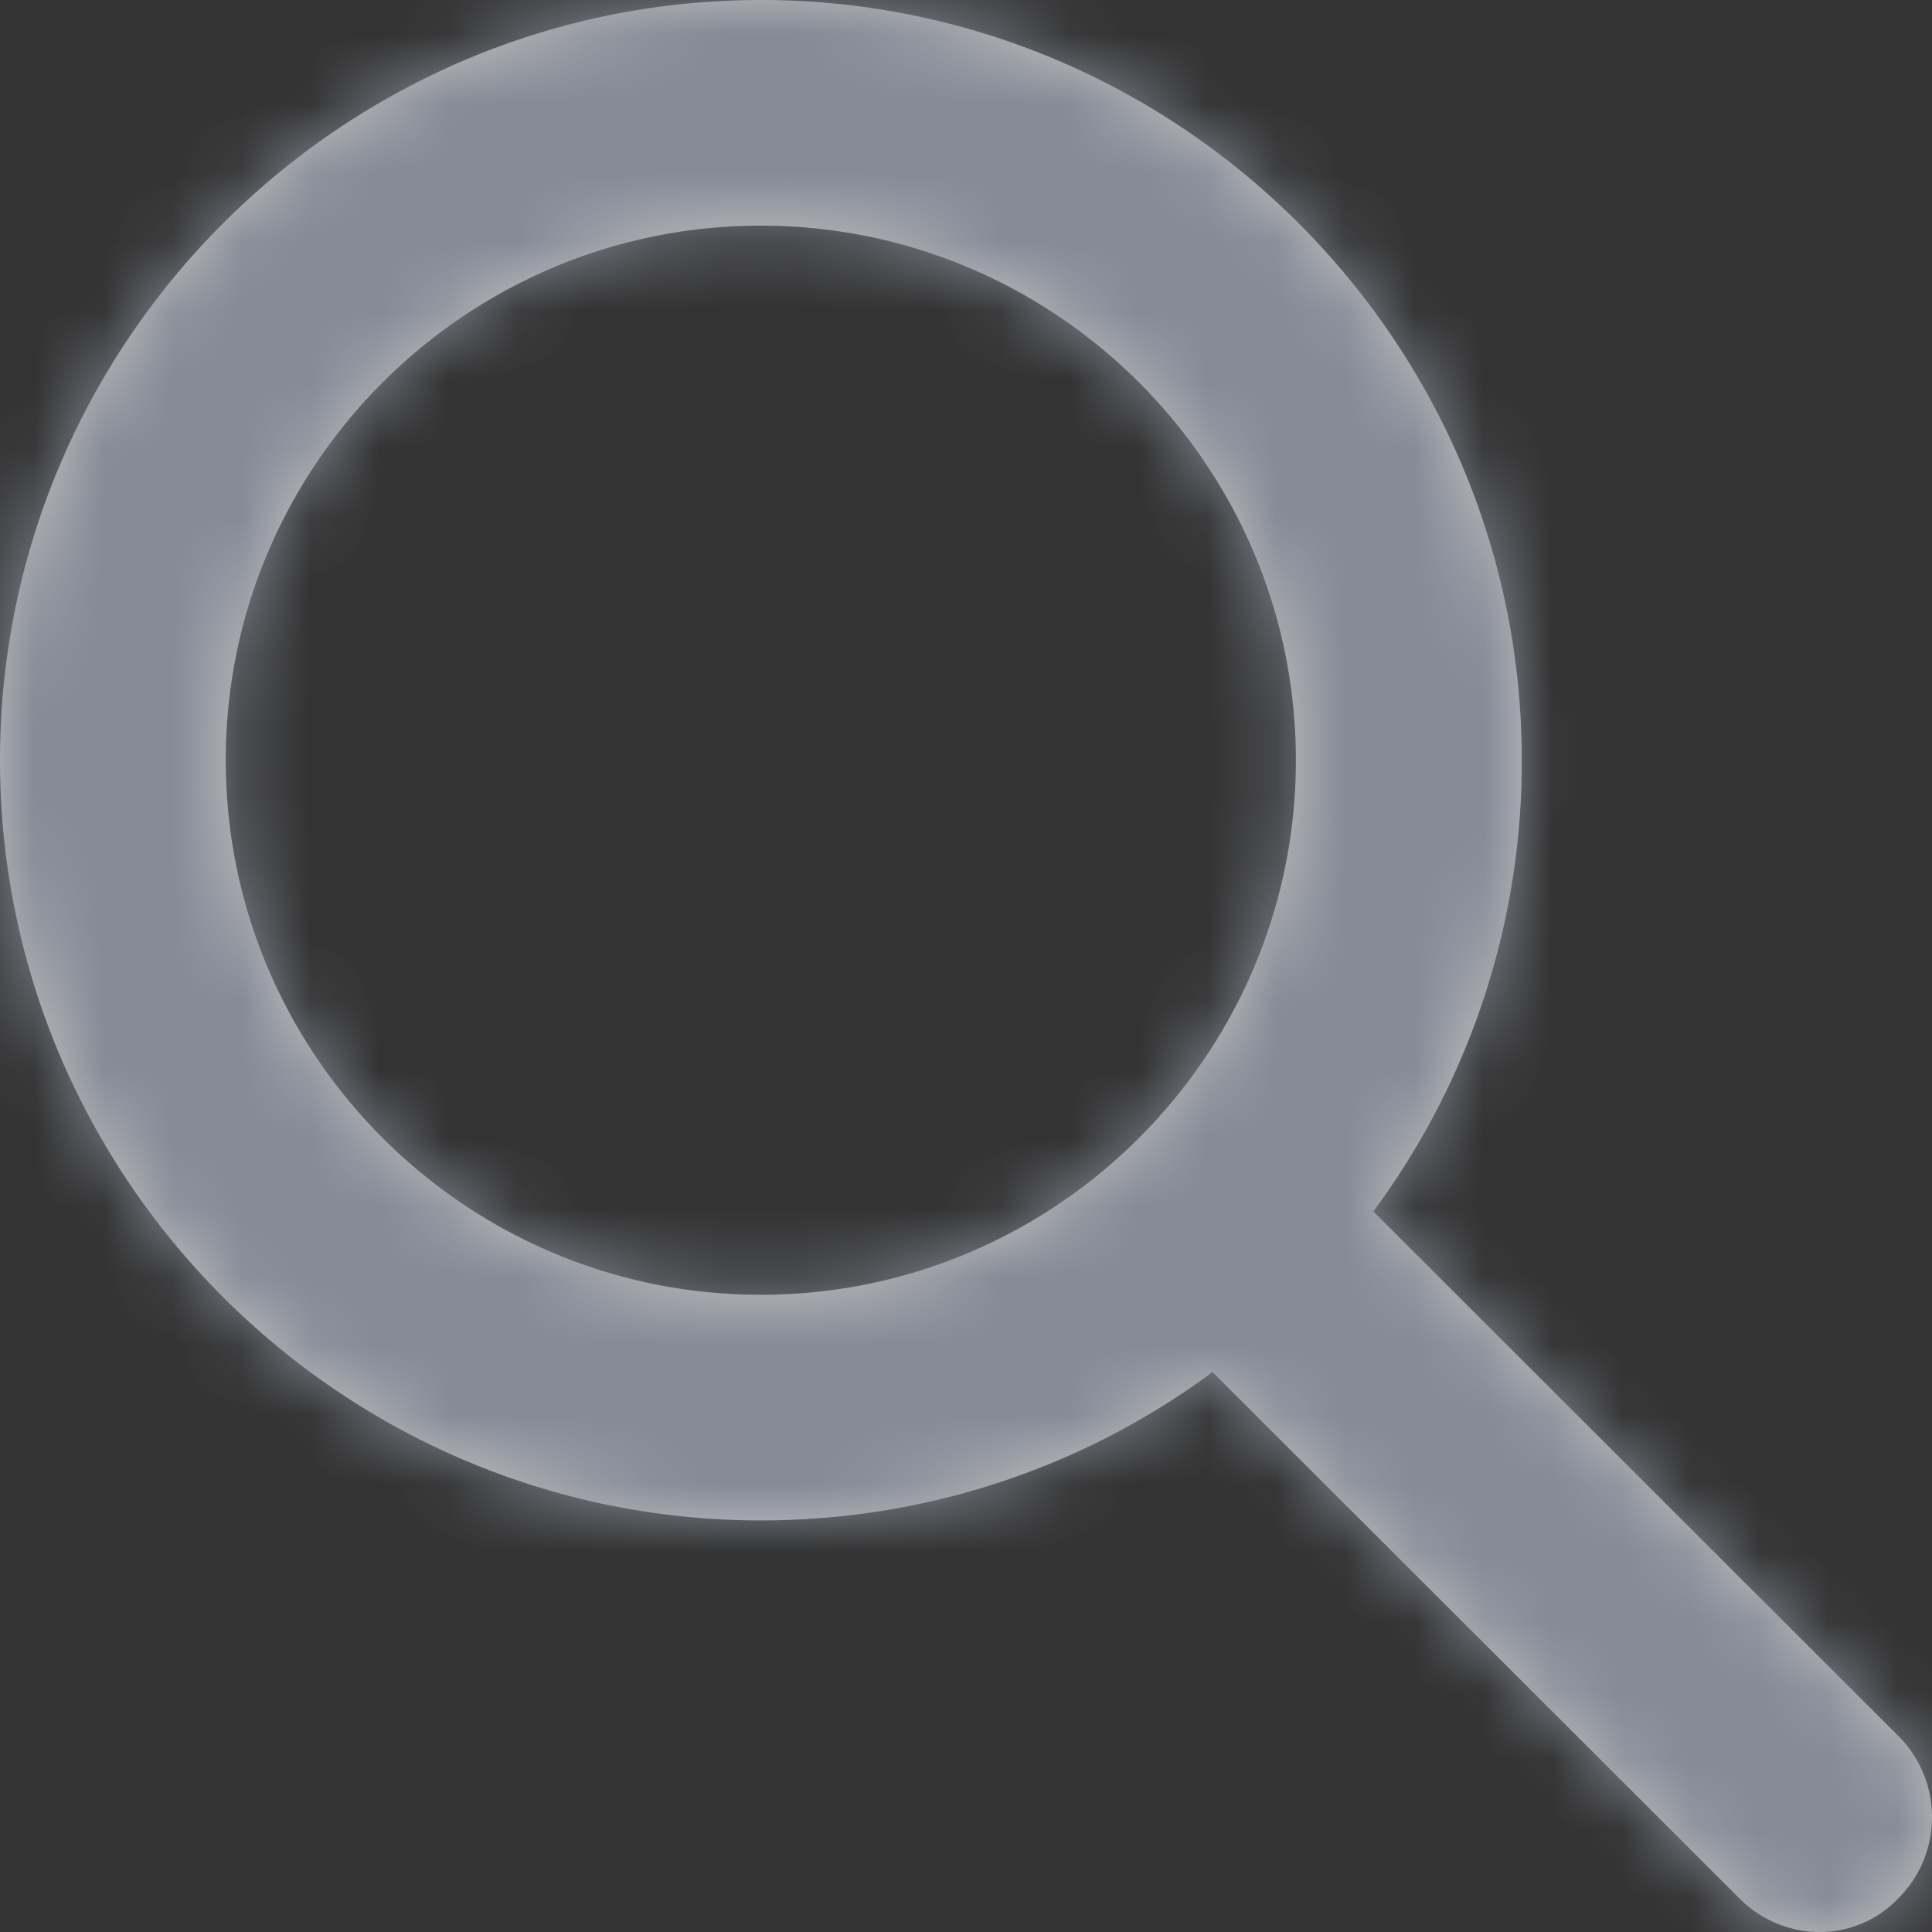 <svg xmlns="http://www.w3.org/2000/svg" xmlns:xlink="http://www.w3.org/1999/xlink" width="28" height="28" viewBox="0 0 28 28">
    <rect x="0" y="0" width="28" height="28" fill="#333333" stroke="none"/>
    <defs>
        <path id="a" d="M27.54 25.187l-7.637-7.63a10.938 10.938 0 0 0 2.152-6.54C22.055 4.95 17.101 0 11.027 0 4.954 0 0 4.949 0 11.017c0 6.069 4.954 11.018 11.027 11.018 2.448 0 4.718-.796 6.546-2.15l7.637 7.629c.649.648 1.68.648 2.3 0 .648-.648.648-1.68.03-2.327zM3.272 11.017c0-4.271 3.48-7.747 7.754-7.747 4.276 0 7.755 3.476 7.755 7.747 0 4.272-3.48 7.748-7.755 7.748s-7.754-3.476-7.754-7.748z"/>
    </defs>
    <g fill="none" fill-rule="evenodd" opacity=".7">
        <mask id="b" fill="#fff">
            <use xlink:href="#a"/>
        </mask>
        <use fill="#FFF" fill-rule="nonzero" xlink:href="#a"/>
        <g fill="#A8AFC0" mask="url(#b)">
            <path d="M-14-14h56v56h-56z"/>
        </g>
    </g>
</svg>
